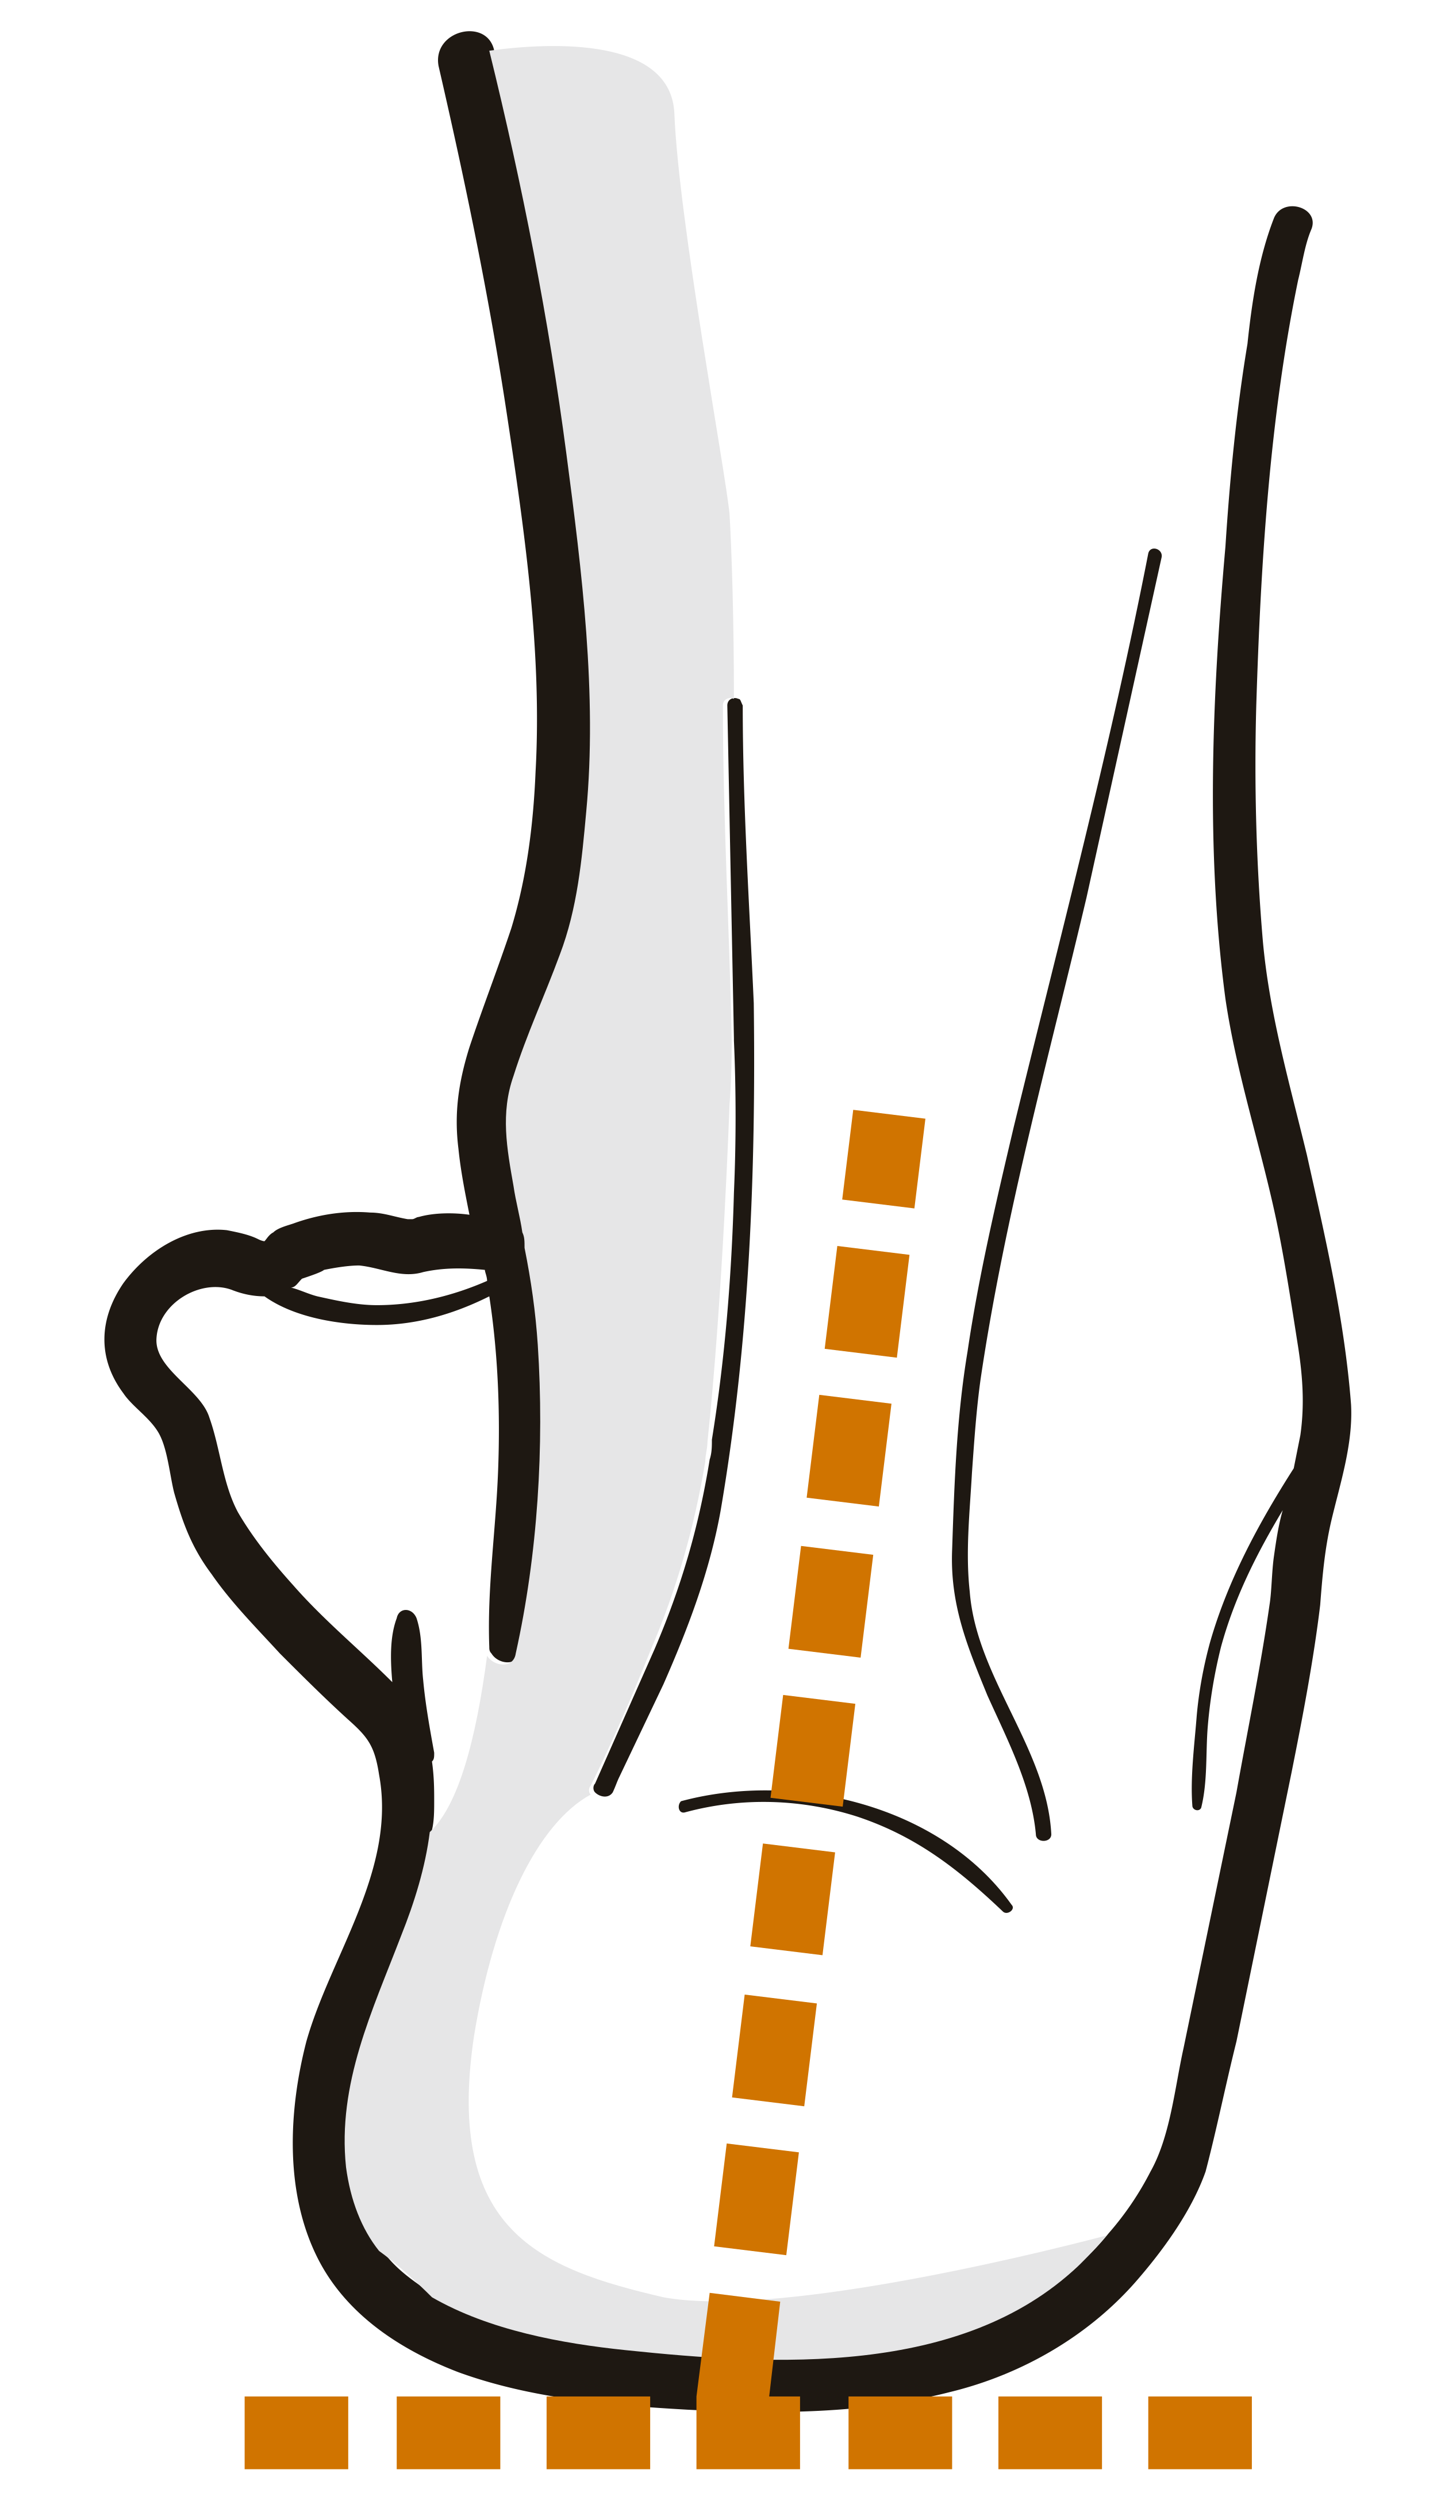 <svg xmlns="http://www.w3.org/2000/svg" xmlns:xlink="http://www.w3.org/1999/xlink" viewBox="0 0 65.2 113.4"><path d="M31.1 82.2c2.6-.7 5.3-.6 7.8.2 2.7.9 4.6 2.4 6.6 4.3.2.2.6-.1.4-.3-3.2-4.5-9.8-6.1-15-4.7-.2.2-.1.6.2.5zm15.9 1c0 .4.7.4.7 0-.2-3.9-3.4-7.1-3.7-11-.2-1.8 0-3.6.1-5.4.1-1.4.2-2.9.4-4.3 1.1-7.4 3.1-14.6 4.8-21.8l3.4-15.4c.1-.4-.5-.6-.6-.2-1.7 8.7-4 17.4-6.1 26-.8 3.4-1.6 6.8-2.1 10.2-.5 3-.6 6-.7 9-.1 2.5.7 4.4 1.6 6.6.9 2 2 4.1 2.2 6.3zm12.3-30.8c-.8-3.3-1.7-6.4-2-9.7-.3-3.5-.4-7.1-.3-10.7.2-6.4.6-13 1.9-19.3.2-.8.3-1.6.6-2.3.4-1-1.3-1.5-1.7-.5-.7 1.8-1 3.8-1.2 5.7-.5 3-.8 6.1-1 9.2-.6 6.8-.9 13.7 0 20.5.5 3.4 1.6 6.7 2.3 10 .4 1.9.7 3.9 1 5.8.2 1.3.3 2.6.1 4l-.3 1.5c-1.6 2.5-3 5.1-3.8 7.9-.3 1.1-.5 2.2-.6 3.3-.1 1.3-.3 2.8-.2 4.1 0 .2.3.3.4.1.3-1.2.2-2.5.3-3.7s.3-2.4.6-3.6c.6-2.2 1.6-4.2 2.8-6.2-.2.7-.3 1.4-.4 2.1s-.1 1.6-.2 2.2c-.4 2.8-1 5.7-1.5 8.5l-2.4 11.6c-.4 1.8-.6 4-1.5 5.6a13.79 13.79 0 0 1-1.9 2.8c-.4.5-.8.9-1.3 1.4-5.3 5-13.8 4.5-20.5 3.8-2.9-.3-6.2-.9-8.8-2.4-.9-.6-1.8-1.2-2.4-2.1-.8-1-1.3-2.3-1.5-3.8-.4-3.8 1.2-7.1 2.5-10.5.6-1.5 1.1-3.1 1.3-4.7.1-.4.1-.9.1-1.3 0-.5 0-1.1-.1-1.8.1-.1.1-.2.1-.4-.2-1.1-.4-2.2-.5-3.3-.1-.9 0-1.9-.3-2.8-.2-.5-.8-.5-.9 0-.3.8-.3 1.8-.2 2.9-1.5-1.5-3.1-2.8-4.5-4.4-.9-1-1.8-2.1-2.5-3.3-.7-1.3-.8-2.9-1.3-4.3-.4-1.3-2.5-2.2-2.4-3.6.1-1.6 2-2.7 3.4-2.2.5.2 1 .3 1.5.3 1.4 1 3.5 1.3 5.1 1.3 1.8 0 3.5-.5 5.1-1.3.4 2.6.5 5.3.4 7.9-.1 2.7-.5 5.3-.4 8 0 .1 0 .2.1.3.3.5 1.2.6 1.3-.1 1-4.5 1.3-9.4 1-14-.1-1.5-.3-2.9-.6-4.4 0-.3 0-.5-.1-.7-.1-.7-.3-1.4-.4-2.1-.3-1.7-.6-3.3 0-5 .6-1.9 1.4-3.6 2.1-5.5.8-2.1 1-4.3 1.2-6.5.5-5.3-.2-10.9-.9-16.2-.8-6.1-2-12.2-3.5-18.3-.4-1.4-2.8-.8-2.5.8 1.2 5.2 2.3 10.5 3.1 15.8s1.6 10.8 1.3 16.2c-.1 2.4-.4 4.8-1.1 7.1-.6 1.8-1.3 3.6-1.9 5.4-.5 1.6-.7 3-.5 4.6.1 1 .3 2 .5 3-.7-.1-1.6-.1-2.3.1-.1 0-.2.1-.3.1h-.2c-.6-.1-1.1-.3-1.7-.3-1.2-.1-2.4.1-3.5.5-.3.1-.7.2-.9.4-.2.1-.3.3-.4.4 0 0-.1 0-.3-.1-.4-.2-.9-.3-1.4-.4-1.8-.2-3.6.9-4.7 2.4-1.1 1.6-1.2 3.4 0 5 .4.6 1.2 1.1 1.6 1.8s.5 1.9.7 2.7c.4 1.4.8 2.5 1.7 3.7.9 1.3 2 2.4 3.1 3.6 1 1 2 2 3.1 3 .9.8 1.2 1.2 1.4 2.5.8 4.3-2.2 8.2-3.3 12.1-.8 3.1-1 6.8.5 9.8 1.3 2.6 3.8 4.2 6.4 5.2 3.3 1.2 6.9 1.5 10.4 1.7 4 .2 8 .2 11.9-.8 3.3-.8 6.4-2.6 8.6-5.2 1.2-1.4 2.4-3.1 3-4.8.5-1.9.9-3.9 1.4-5.9l2.5-12.2c.5-2.5 1-5.1 1.3-7.6.1-1.3.2-2.5.5-3.8.4-1.7 1-3.5.9-5.3-.3-3.9-1.2-7.7-2-11.3zM13.7 58c.3-.1.9-.3 1-.4.5-.1 1.1-.2 1.6-.2 1 .1 1.9.6 2.9.3.9-.2 1.8-.2 2.8-.1 0 .1.1.3.1.5-1.6.7-3.3 1.1-5 1.1-.9 0-1.8-.2-2.7-.4-.4-.1-.8-.3-1.2-.4.2 0 .3-.2.5-.4zm19 10.5c-.5 2.8-1.5 5.4-2.6 7.9l-2 4.2c-.1.2-.2.5-.3.7-.2.3-.6.2-.8 0-.1-.1-.1-.3 0-.4l2.7-6.1c1.2-2.8 2-5.5 2.5-8.6.1-.3.1-.6.1-.9.6-3.7.9-7.5 1-11.2.1-2.3.1-4.6 0-6.9v-.1L33 32c0-.3.3-.4.5-.3.1 0 .1.1.2.3 0 4.5.3 9 .5 13.5.1 7.7-.2 15.4-1.5 23z" fill="#1e1812"/><path d="M50.2 101.4c-.4.5-.8.9-1.3 1.4-5.3 5-13.8 4.5-20.5 3.8-2.9-.3-6.2-.9-8.8-2.4-.8-.8-1.7-1.6-2.4-2.1-.8-1-1.3-2.3-1.5-3.8-.4-3.8 1.2-7.1 2.5-10.5.6-1.5 1.1-3.1 1.3-4.7 1.3-1.2 2.1-4.2 2.6-8 .3.5 1.2.6 1.3-.1 1-4.5 1.3-9.4 1-14-.1-1.5-.3-2.9-.6-4.4 0-.3 0-.5-.1-.7-.1-.7-.3-1.4-.4-2.1-.3-1.7-.6-3.3 0-5 .6-1.9 1.4-3.6 2.1-5.5.8-2.1 1-4.3 1.2-6.5.5-5.3-.2-10.9-.9-16.2-.8-6.1-2-12.2-3.5-18.3 2.9-.4 8.3-.6 8.4 2.9.2 4.8 2.3 16.1 2.5 18.1.1 1.7.2 4.8.2 8.4-.2-.1-.5 0-.5.3 0 5.1.3 10.2.4 15.2v.1c0 1.7-.1 2.8-.1 2.8s-.3 8.7-1 15.3c0 .3-.1.6-.1.9-.5 3-1.3 5.8-2.5 8.6-.8 2-1.8 4.3-2.7 6.1-.1.1-.1.3 0 .4-2.4 1.3-4.4 5.4-5.3 11-1.3 8.8 3 10.5 8.6 11.8 4.9.9 15.9-1.7 20.1-2.8z" fill="#e6e6e7"/><g fill="#d07400"><path d="M24.8 108.7h4.7v3.3h-4.7zm-13.7 0h4.7v3.3h-4.7zm6.9 0h4.7v3.3H18zm20.5 0h4.7v3.3h-4.7zm6.8 0H50v3.3h-4.7zm6.8 0h4.7v3.3h-4.7z"/><use xlink:href="#B"/><path d="M38.213 54.41l.5-4.07 3.275.402-.5 4.07z"/><use xlink:href="#B" x="5.018" y="-40.71"/><use xlink:href="#B" x="4.2" y="-33.958"/><use xlink:href="#B" x="3.373" y="-27.104"/><use xlink:href="#B" x="1.643" y="-13.607"/><use xlink:href="#B" x="2.56" y="-20.345"/><path d="M35.4 104.4l-3.2-.4-.6 4.7v3.3h4.7v-3.3h-1.4z"/><use xlink:href="#B" x="0.815" y="-6.754"/></g><defs ><path id="B" d="M32.4 101.89l.573-4.665 3.275.402-.573 4.665z"/></defs></svg>